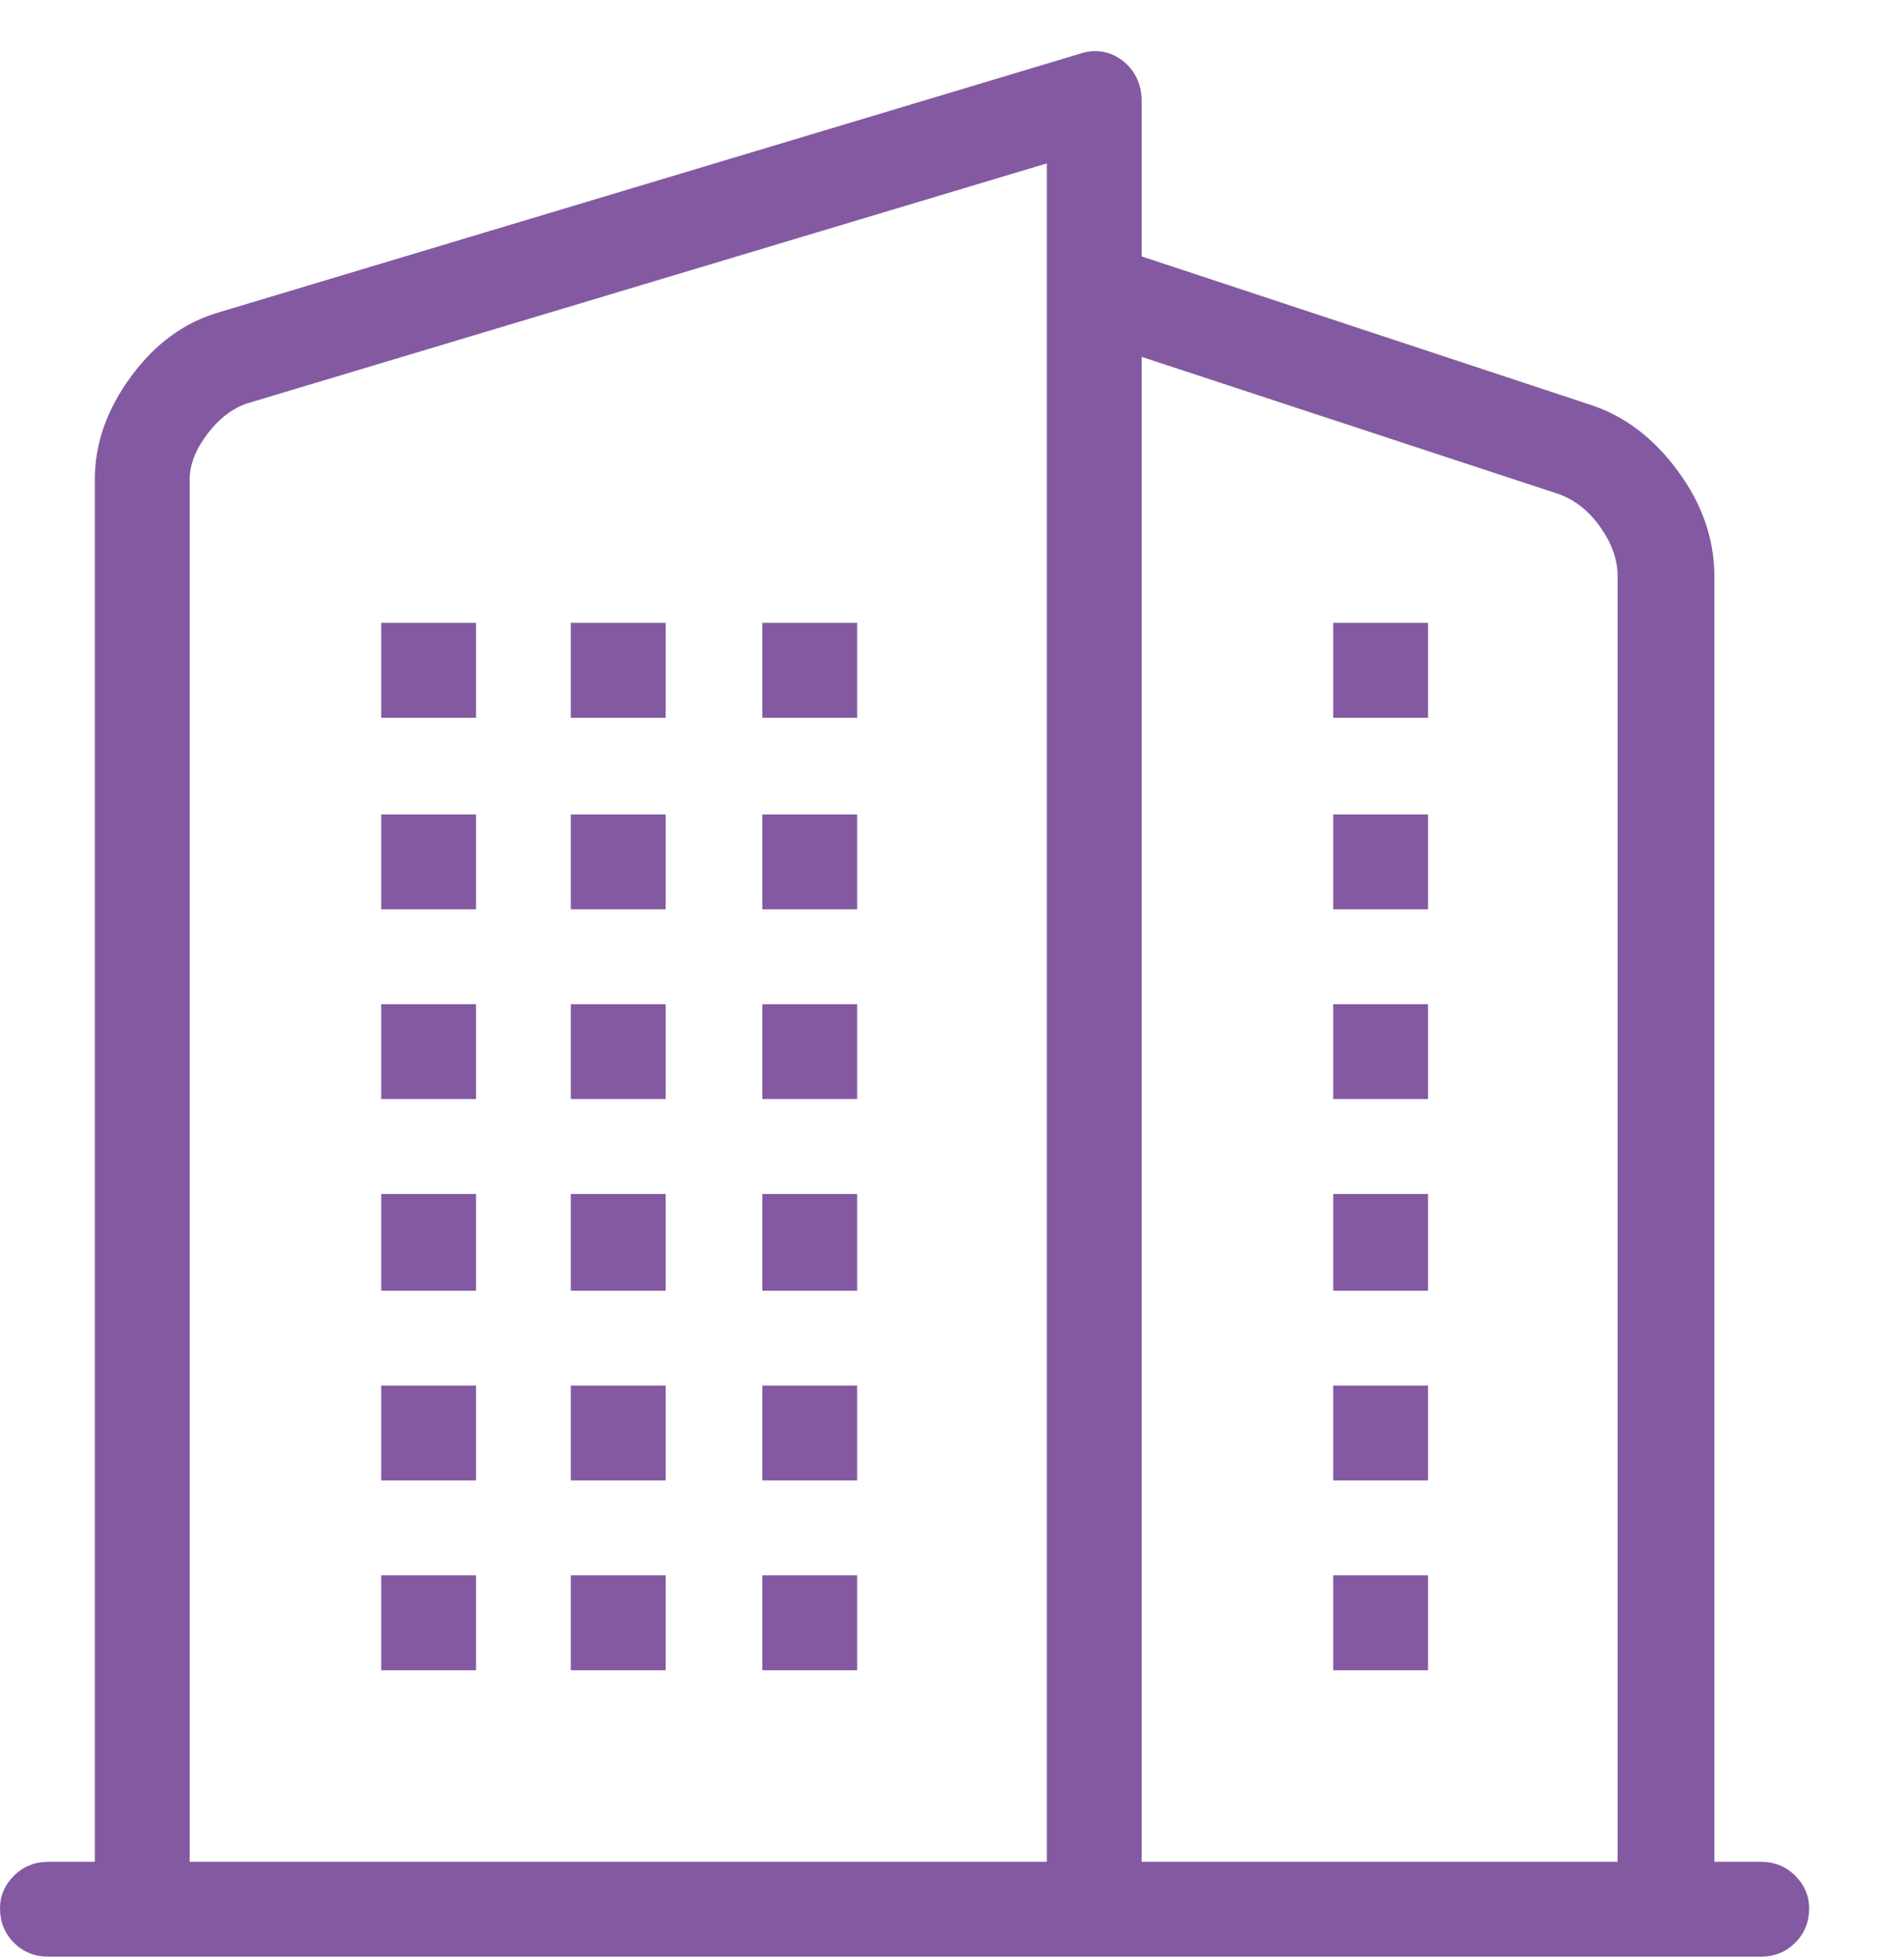 <svg width="35" height="36" viewBox="0 0 35 36" fill="none" xmlns="http://www.w3.org/2000/svg">
<g clip-path="url(#clip0_2014_429)">
<path d="M24.507 11.444H26.25V13.188H24.507V11.444ZM24.507 14.965H26.25V16.708H24.507V14.965ZM24.507 18.451H26.25V20.194H24.507V18.451ZM24.507 21.938H26.25V23.715H24.507V21.938ZM24.507 28.944H26.25V30.688H24.507V28.944ZM24.507 25.458H26.25V27.201H24.507V25.458ZM10.493 11.444H12.236V13.188H10.493V11.444ZM10.493 14.965H12.236V16.708H10.493V14.965ZM10.493 18.451H12.236V20.194H10.493V18.451ZM10.493 21.938H12.236V23.715H10.493V21.938ZM10.493 28.944H12.236V30.688H10.493V28.944ZM10.493 25.458H12.236V27.201H10.493V25.458ZM7.007 11.444H8.75V13.188H7.007V11.444ZM7.007 14.965H8.75V16.708H7.007V14.965ZM7.007 18.451H8.75V20.194H7.007V18.451ZM7.007 21.938H8.75V23.715H7.007V21.938ZM7.007 28.944H8.75V30.688H7.007V28.944ZM7.007 25.458H8.75V27.201H7.007V25.458ZM14.014 11.444H15.757V13.188H14.014V11.444ZM14.014 14.965H15.757V16.708H14.014V14.965ZM14.014 18.451H15.757V20.194H14.014V18.451ZM14.014 21.938H15.757V23.715H14.014V21.938ZM14.014 28.944H15.757V30.688H14.014V28.944ZM14.014 25.458H15.757V27.201H14.014V25.458ZM32.368 34.208H31.514V10.59C31.514 9.906 31.291 9.263 30.847 8.659C30.403 8.055 29.873 7.65 29.258 7.445L20.986 4.711V1.84C20.986 1.703 20.958 1.572 20.901 1.447C20.844 1.321 20.759 1.213 20.645 1.122C20.531 1.031 20.405 0.974 20.269 0.951C20.132 0.928 19.995 0.94 19.858 0.985L4.033 5.736C3.395 5.919 2.854 6.312 2.41 6.916C1.965 7.519 1.743 8.152 1.743 8.812V34.208H0.889C0.638 34.208 0.427 34.294 0.256 34.464C0.085 34.635 0 34.835 0 35.062C0 35.313 0.085 35.524 0.256 35.695C0.427 35.866 0.638 35.951 0.889 35.951H32.368C32.619 35.951 32.83 35.866 33.001 35.695C33.171 35.524 33.257 35.313 33.257 35.062C33.257 34.835 33.171 34.635 33.001 34.464C32.83 34.294 32.619 34.208 32.368 34.208ZM28.677 9.086C28.973 9.2 29.224 9.405 29.429 9.701C29.634 9.997 29.736 10.294 29.736 10.59V34.208H20.986V6.557L28.677 9.086ZM3.486 8.812C3.486 8.539 3.595 8.26 3.811 7.975C4.028 7.69 4.272 7.502 4.546 7.411L19.243 3.002V34.208H3.486V8.812Z" fill="#835AA2"/>
</g>
<defs>
<clipPath id="clip0_2014_429">
<rect width="35" height="35" fill="white" transform="matrix(1 0 0 -1 0 35.951)"/>
</clipPath>
</defs>
</svg>
